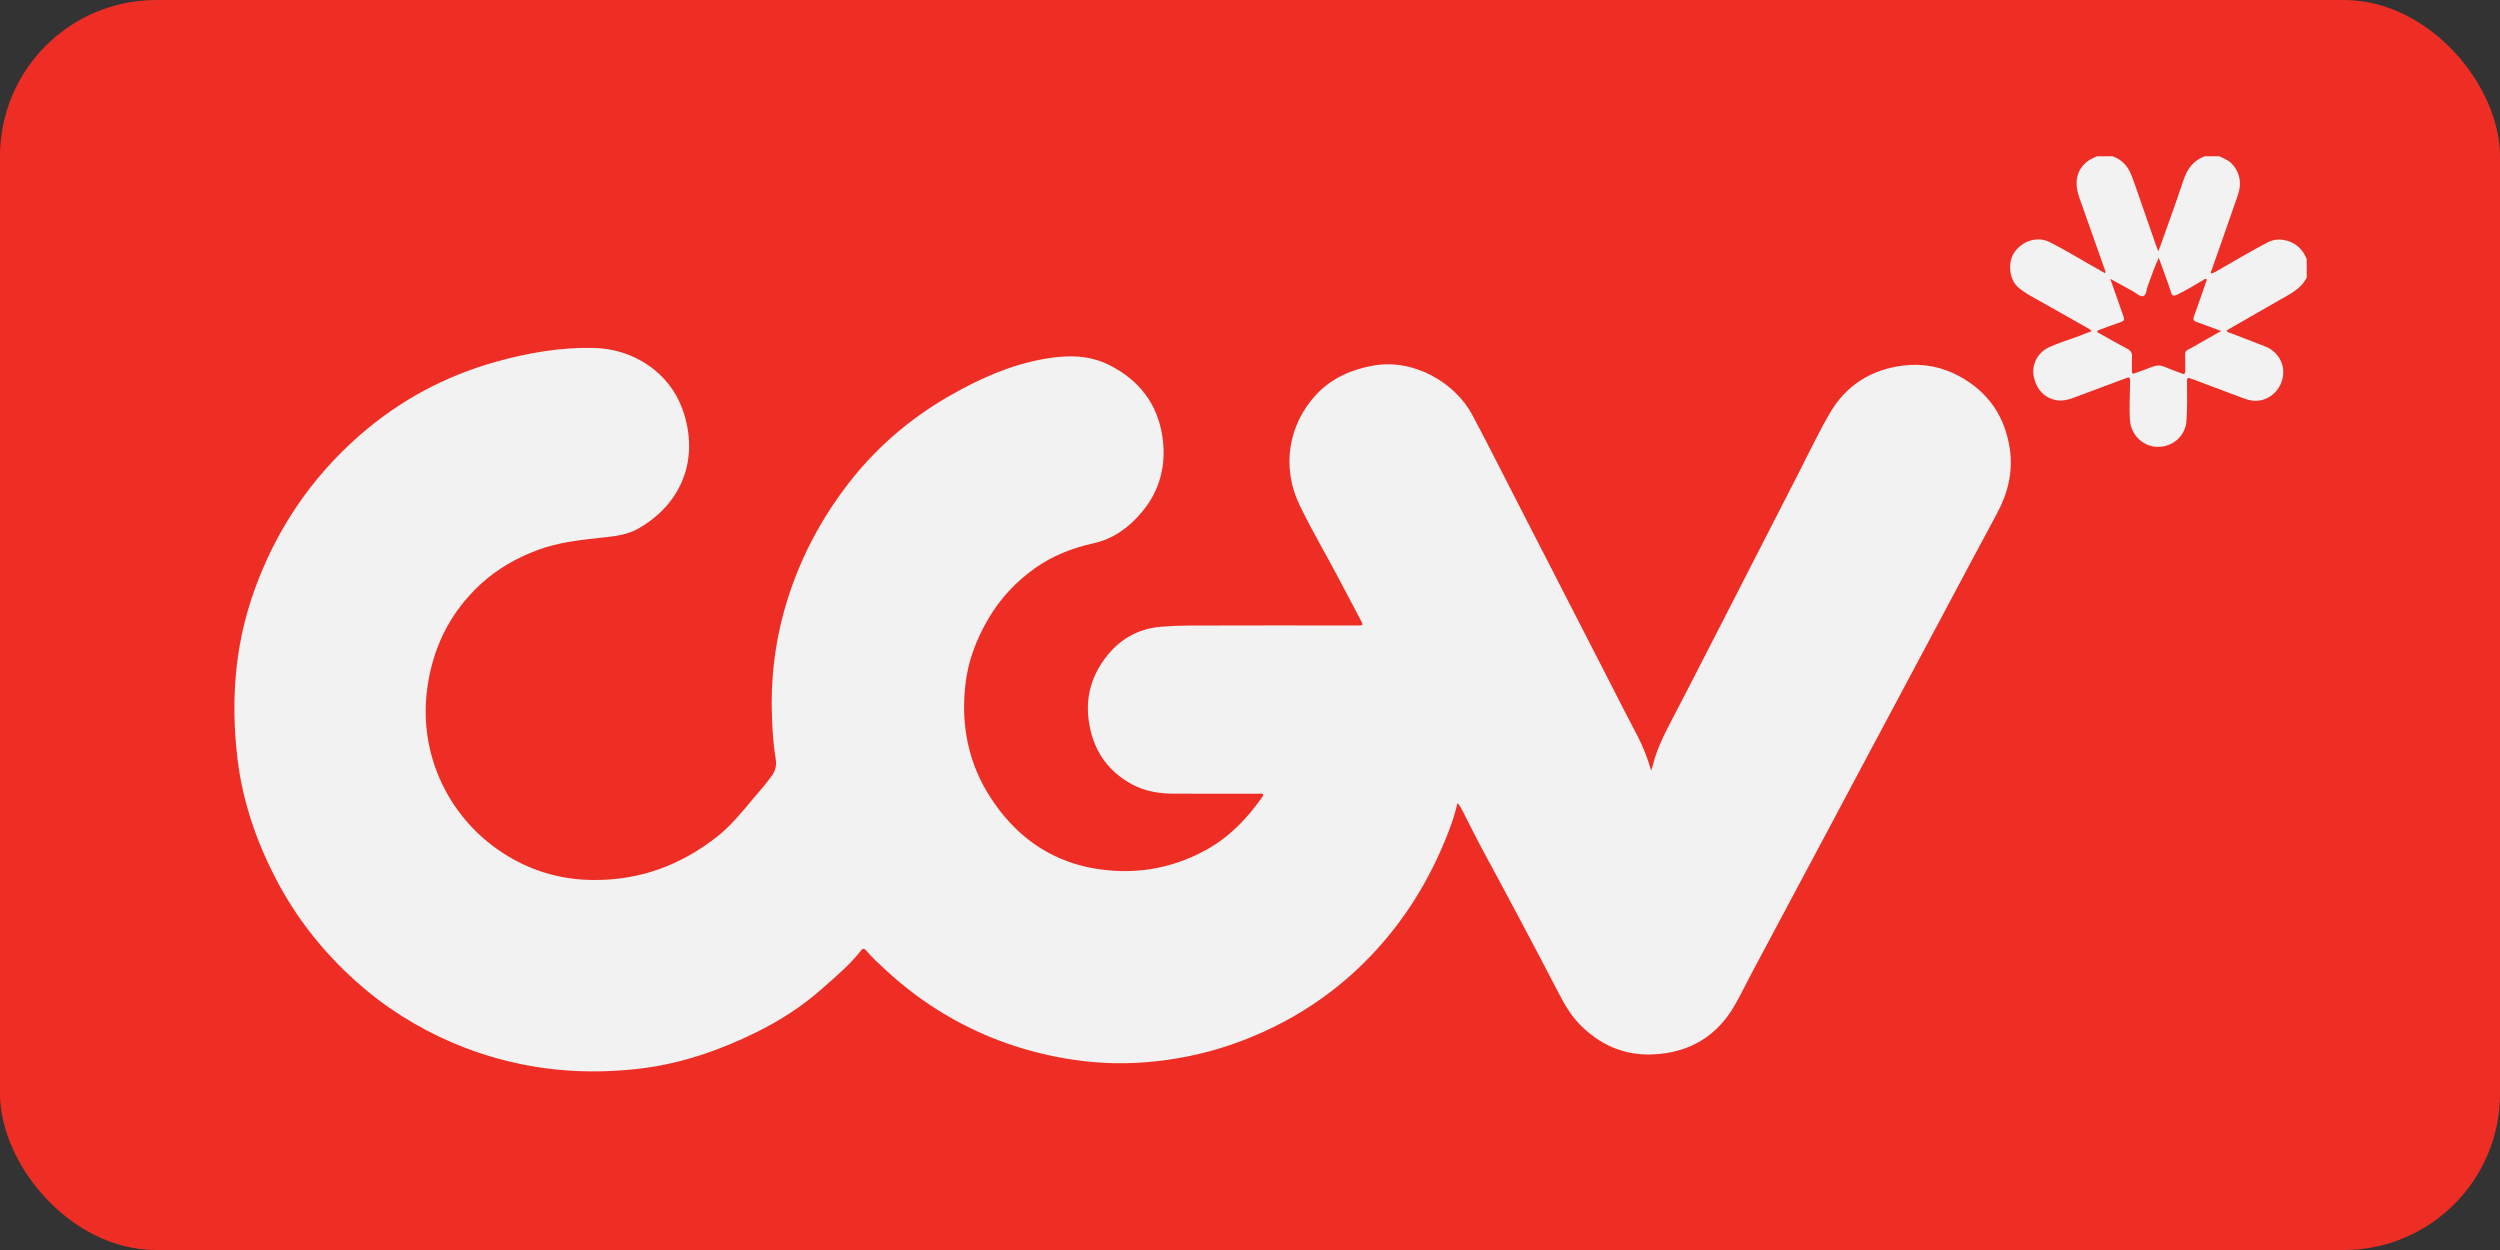 <svg width="32" height="16" viewBox="0 0 32 16" fill="none" xmlns="http://www.w3.org/2000/svg">
<rect x="0" y="0" width="32" height="16" fill="#333333" stroke="none"/>
<rect width="32" height="16" rx="2" fill="#EE2E24"/>
<path d="M29.526 3.553C29.449 3.706 29.299 3.77 29.163 3.849C28.951 3.972 28.738 4.093 28.526 4.215C28.517 4.22 28.509 4.226 28.5 4.232C28.511 4.256 28.534 4.257 28.552 4.264C28.701 4.322 28.852 4.377 29.001 4.437C29.145 4.494 29.237 4.641 29.225 4.788C29.212 4.951 29.1 5.086 28.945 5.122C28.871 5.139 28.797 5.128 28.727 5.102C28.509 5.02 28.291 4.937 28.073 4.856C27.991 4.826 27.993 4.828 27.994 4.913C27.995 5.073 27.999 5.233 27.986 5.394C27.97 5.581 27.813 5.722 27.616 5.72C27.432 5.718 27.278 5.567 27.264 5.385C27.252 5.219 27.264 5.054 27.265 4.889C27.265 4.825 27.262 4.822 27.201 4.845C26.99 4.924 26.78 5.003 26.57 5.081C26.488 5.112 26.405 5.139 26.314 5.121C26.161 5.09 26.055 4.972 26.029 4.799C26.009 4.661 26.084 4.516 26.214 4.452C26.346 4.388 26.488 4.348 26.625 4.296C26.673 4.278 26.721 4.259 26.774 4.238C26.75 4.212 26.725 4.201 26.702 4.188C26.457 4.05 26.212 3.912 25.967 3.773C25.927 3.75 25.889 3.722 25.852 3.694C25.707 3.585 25.702 3.356 25.778 3.239C25.879 3.083 26.079 3.019 26.236 3.099C26.45 3.207 26.654 3.334 26.863 3.451C26.889 3.466 26.916 3.481 26.943 3.496C26.96 3.474 26.944 3.46 26.939 3.445C26.835 3.151 26.731 2.857 26.627 2.562C26.607 2.507 26.589 2.451 26.583 2.392C26.564 2.219 26.652 2.077 26.815 2.013C26.825 2.009 26.834 2.005 26.843 2C26.909 2 26.974 2 27.04 2C27.156 2.041 27.234 2.122 27.279 2.235C27.291 2.267 27.304 2.3 27.316 2.332C27.407 2.596 27.499 2.86 27.591 3.123C27.601 3.151 27.612 3.179 27.626 3.217C27.635 3.195 27.639 3.186 27.642 3.177C27.744 2.889 27.85 2.603 27.946 2.313C27.994 2.166 28.072 2.055 28.221 2C28.283 2 28.345 2 28.407 2C28.471 2.03 28.537 2.057 28.584 2.114C28.678 2.228 28.692 2.358 28.646 2.494C28.536 2.814 28.422 3.132 28.311 3.451C28.305 3.466 28.293 3.481 28.303 3.502C28.342 3.491 28.375 3.469 28.409 3.45C28.614 3.332 28.818 3.212 29.027 3.102C29.089 3.07 29.154 3.06 29.223 3.07C29.372 3.093 29.469 3.179 29.526 3.315C29.526 3.395 29.526 3.474 29.526 3.553ZM28.431 4.237C28.317 4.195 28.219 4.157 28.12 4.123C28.079 4.109 28.067 4.091 28.083 4.048C28.136 3.905 28.184 3.762 28.234 3.618C28.239 3.603 28.256 3.584 28.238 3.571C28.224 3.562 28.21 3.58 28.197 3.588C28.087 3.653 27.978 3.718 27.863 3.774C27.824 3.793 27.803 3.787 27.79 3.744C27.771 3.679 27.746 3.616 27.724 3.553C27.693 3.468 27.662 3.383 27.632 3.299C27.577 3.421 27.534 3.543 27.49 3.664C27.473 3.708 27.474 3.776 27.433 3.79C27.393 3.802 27.348 3.754 27.306 3.731C27.211 3.679 27.116 3.627 27.012 3.569C27.019 3.589 27.022 3.599 27.025 3.608C27.077 3.756 27.128 3.905 27.181 4.052C27.195 4.09 27.187 4.109 27.149 4.122C27.059 4.152 26.971 4.186 26.882 4.219C26.868 4.224 26.847 4.226 26.847 4.244C26.846 4.26 26.866 4.262 26.877 4.269C26.993 4.334 27.108 4.401 27.226 4.462C27.274 4.487 27.294 4.518 27.29 4.572C27.286 4.623 27.289 4.675 27.289 4.727C27.289 4.79 27.289 4.791 27.346 4.77C27.416 4.745 27.487 4.721 27.555 4.693C27.605 4.674 27.651 4.673 27.7 4.693C27.775 4.725 27.852 4.752 27.927 4.781C27.958 4.793 27.972 4.785 27.971 4.75C27.97 4.71 27.97 4.671 27.971 4.631C27.973 4.465 27.944 4.516 28.089 4.431C28.197 4.368 28.307 4.307 28.431 4.237Z" fill="#F2F2F2"/>
<path d="M21.134 9.863C21.143 9.838 21.153 9.812 21.159 9.786C21.201 9.615 21.274 9.458 21.354 9.302C21.526 8.972 21.697 8.641 21.867 8.309C22.255 7.552 22.643 6.795 23.031 6.038C23.16 5.786 23.281 5.529 23.424 5.285C23.632 4.93 23.951 4.73 24.361 4.679C24.615 4.648 24.856 4.695 25.078 4.815C25.448 5.015 25.664 5.329 25.726 5.747C25.769 6.045 25.699 6.32 25.556 6.583C25.318 7.021 25.086 7.462 24.851 7.902C24.554 8.459 24.256 9.016 23.959 9.573C23.755 9.955 23.552 10.338 23.348 10.72C23.042 11.294 22.735 11.868 22.429 12.442C22.355 12.582 22.285 12.725 22.207 12.863C21.977 13.265 21.626 13.474 21.164 13.496C20.792 13.514 20.48 13.376 20.221 13.113C20.106 12.996 20.025 12.854 19.95 12.71C19.628 12.09 19.299 11.473 18.967 10.859C18.882 10.701 18.803 10.539 18.721 10.38C18.704 10.347 18.688 10.313 18.656 10.278C18.629 10.398 18.593 10.508 18.553 10.615C18.359 11.126 18.096 11.594 17.743 12.015C17.242 12.612 16.627 13.043 15.902 13.32C15.544 13.457 15.173 13.544 14.792 13.585C14.437 13.624 14.082 13.617 13.729 13.563C13.164 13.478 12.63 13.295 12.136 13.008C11.847 12.841 11.58 12.641 11.335 12.414C11.248 12.334 11.161 12.256 11.086 12.165C11.048 12.12 11.028 12.158 11.01 12.181C10.871 12.355 10.701 12.497 10.537 12.643C10.279 12.874 9.99 13.06 9.681 13.213C9.208 13.446 8.713 13.617 8.186 13.679C7.356 13.776 6.554 13.673 5.784 13.343C5.332 13.148 4.92 12.888 4.554 12.559C4.154 12.2 3.821 11.787 3.565 11.312C3.295 10.81 3.108 10.279 3.04 9.713C2.953 8.985 3.002 8.268 3.251 7.57C3.529 6.789 3.975 6.124 4.598 5.577C5.11 5.128 5.696 4.813 6.351 4.63C6.756 4.517 7.168 4.445 7.591 4.453C8.108 4.462 8.567 4.766 8.736 5.239C8.96 5.865 8.73 6.452 8.163 6.77C8.029 6.844 7.879 6.863 7.729 6.879C7.441 6.91 7.153 6.938 6.878 7.042C6.611 7.142 6.368 7.28 6.158 7.472C5.748 7.848 5.524 8.318 5.462 8.867C5.365 9.735 5.8 10.569 6.564 10.995C6.888 11.176 7.234 11.263 7.605 11.264C8.196 11.267 8.716 11.073 9.179 10.709C9.349 10.575 9.484 10.411 9.621 10.246C9.711 10.139 9.805 10.036 9.885 9.921C9.929 9.857 9.941 9.793 9.929 9.716C9.899 9.536 9.887 9.353 9.881 9.17C9.864 8.712 9.914 8.261 10.037 7.819C10.214 7.186 10.513 6.616 10.927 6.104C11.268 5.684 11.675 5.344 12.14 5.075C12.528 4.851 12.936 4.667 13.383 4.591C13.661 4.544 13.937 4.542 14.194 4.67C14.575 4.86 14.816 5.165 14.879 5.59C14.932 5.949 14.849 6.279 14.613 6.558C14.45 6.751 14.253 6.898 13.997 6.954C13.73 7.013 13.477 7.111 13.253 7.269C13.011 7.44 12.812 7.65 12.658 7.908C12.496 8.18 12.388 8.468 12.355 8.78C12.301 9.287 12.395 9.765 12.671 10.197C12.981 10.681 13.411 11.006 13.983 11.112C14.487 11.204 14.974 11.131 15.427 10.885C15.722 10.725 15.953 10.491 16.145 10.218C16.155 10.203 16.175 10.186 16.166 10.168C16.157 10.15 16.132 10.16 16.114 10.16C15.755 10.159 15.396 10.161 15.037 10.159C14.849 10.159 14.665 10.133 14.496 10.043C14.162 9.864 13.982 9.581 13.934 9.211C13.898 8.93 13.967 8.673 14.132 8.444C14.312 8.194 14.553 8.047 14.865 8.022C14.986 8.012 15.107 8.007 15.227 8.007C15.931 8.004 16.636 8.006 17.34 8.006C17.356 8.006 17.371 8.006 17.387 8.006C17.447 8.005 17.45 8 17.423 7.949C17.345 7.799 17.264 7.651 17.186 7.5C17.007 7.154 16.806 6.819 16.636 6.468C16.401 5.987 16.486 5.431 16.856 5.042C17.051 4.838 17.299 4.73 17.574 4.68C18.099 4.585 18.627 4.901 18.846 5.312C19.021 5.64 19.189 5.973 19.359 6.305C19.776 7.117 20.193 7.929 20.61 8.741C20.726 8.968 20.841 9.196 20.961 9.422C21.034 9.562 21.09 9.707 21.134 9.863Z" fill="#F2F2F2"/>
</svg>
